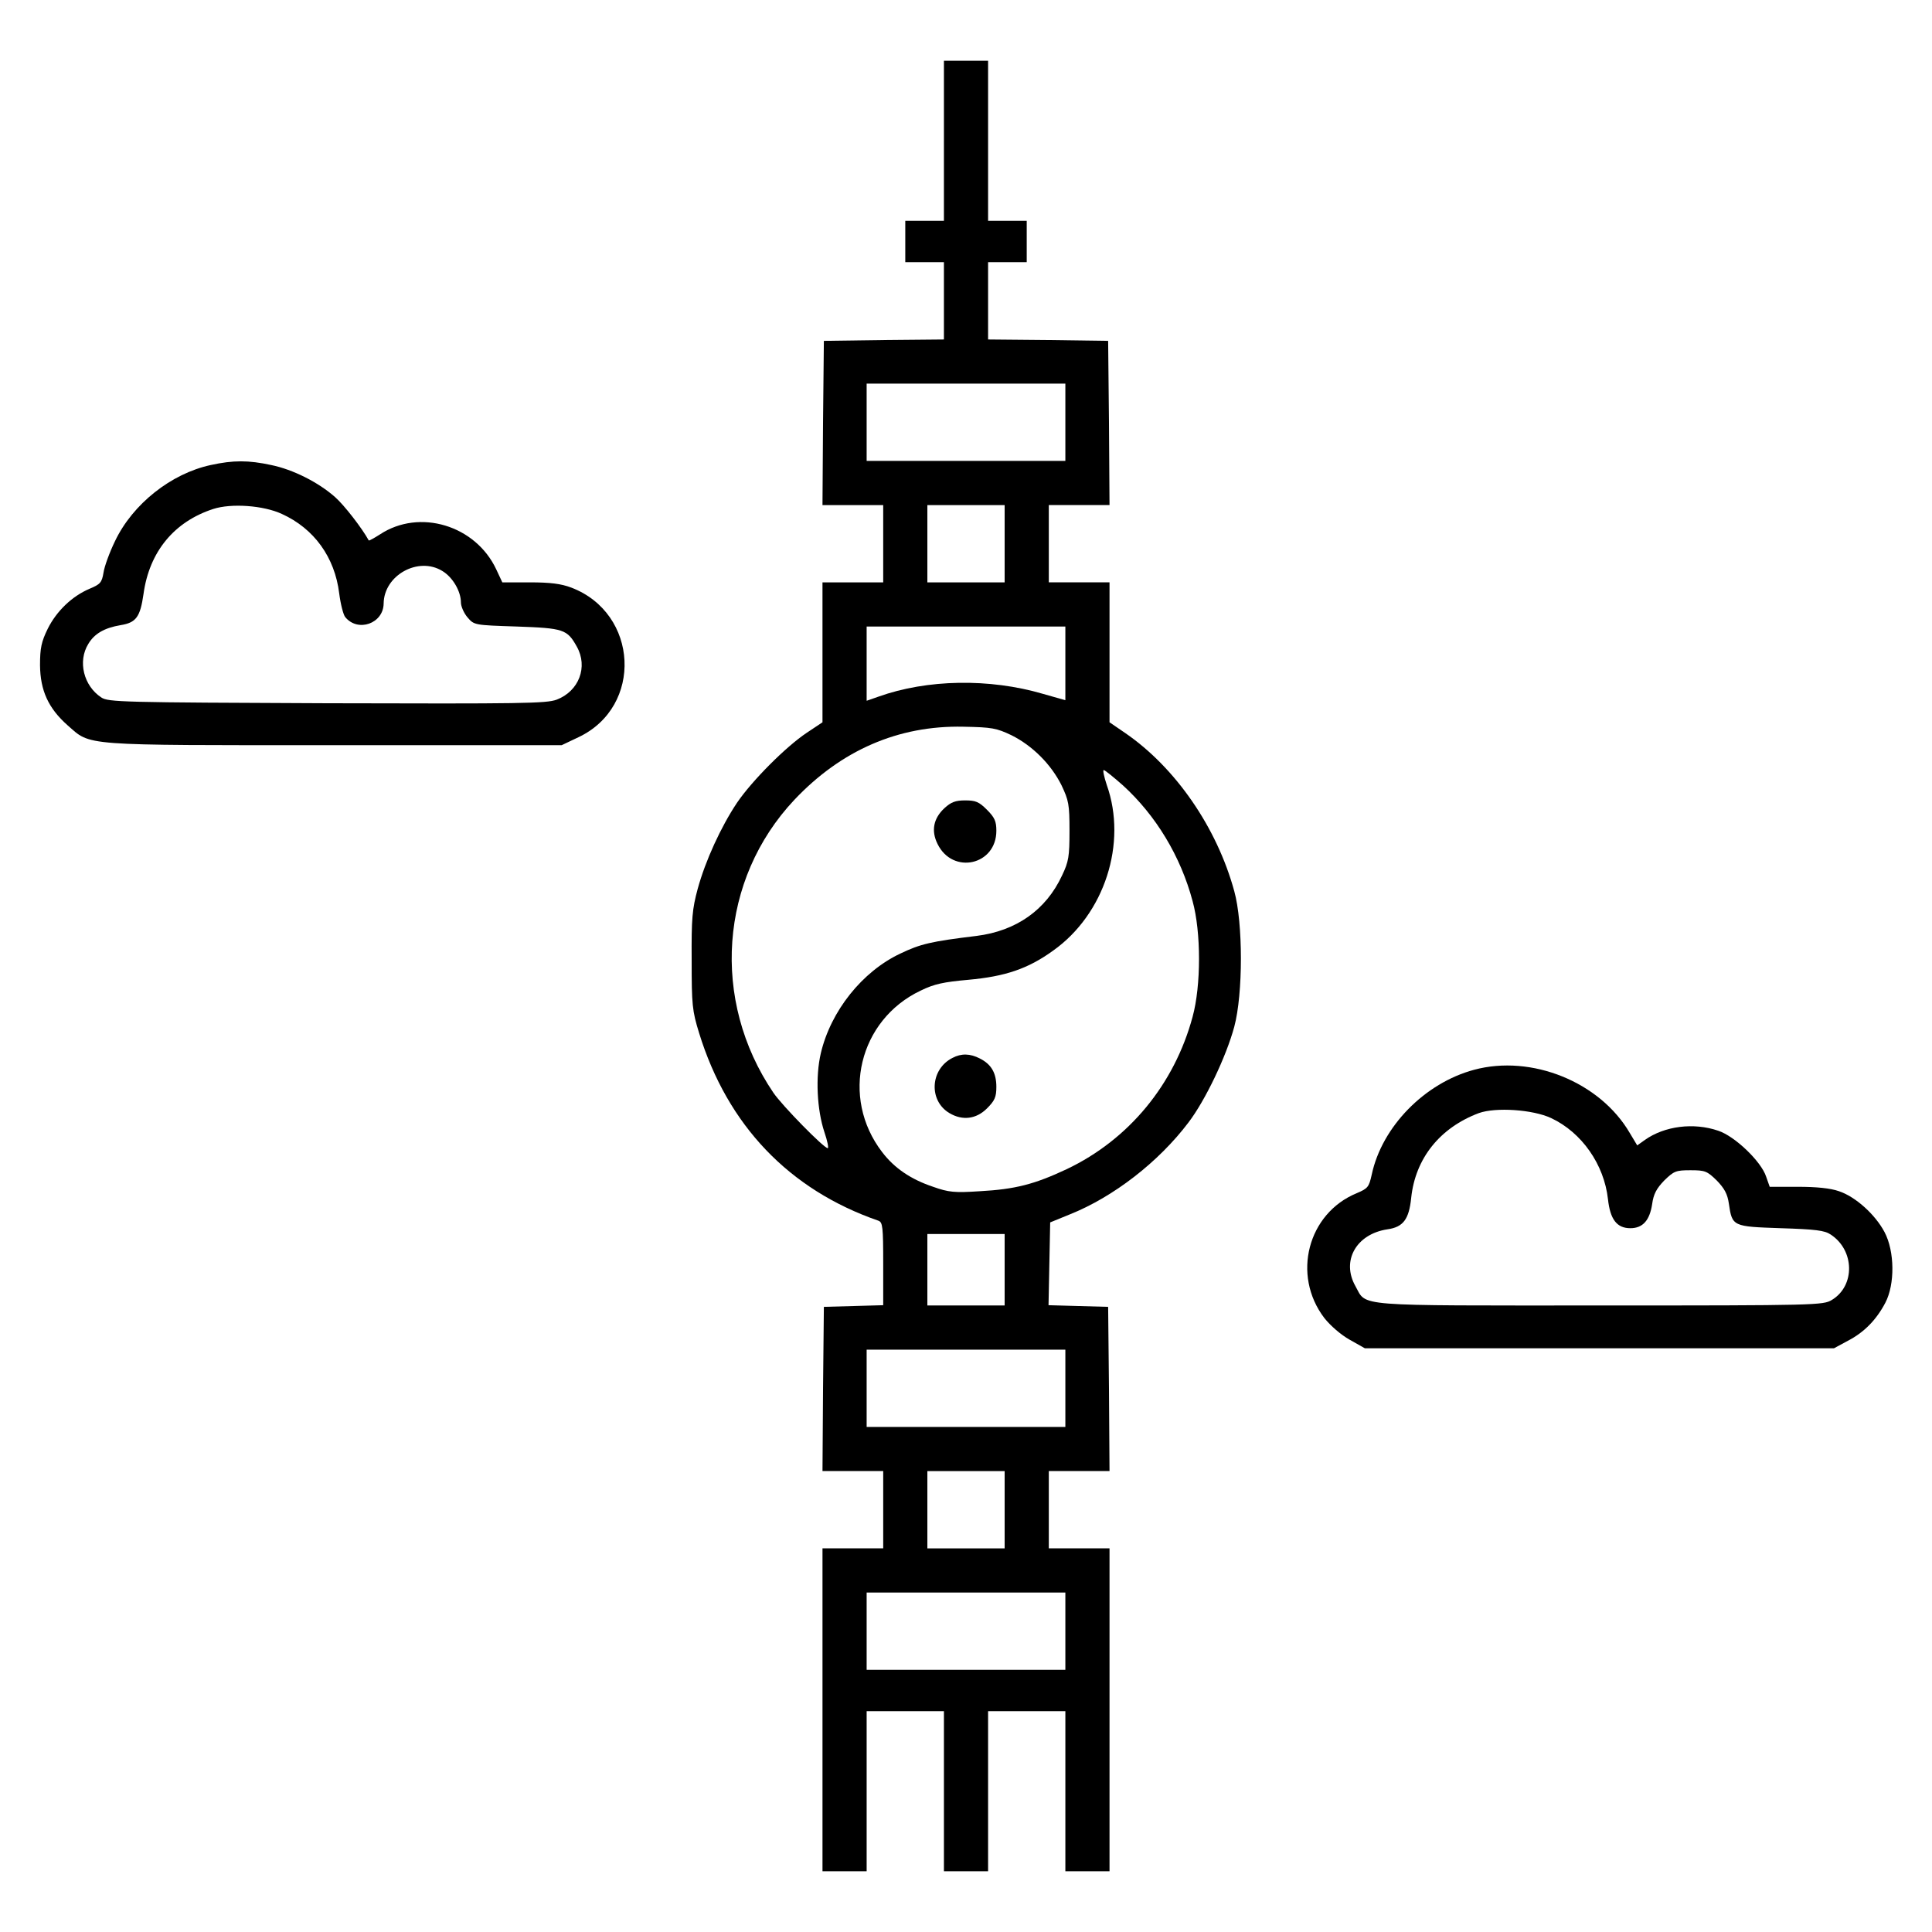 <?xml version="1.0" standalone="no"?>
<!DOCTYPE svg PUBLIC "-//W3C//DTD SVG 20010904//EN"
 "http://www.w3.org/TR/2001/REC-SVG-20010904/DTD/svg10.dtd">
<svg version="1.0" xmlns="http://www.w3.org/2000/svg"
 width="700pt" height="700pt" viewBox="0 0 700 700"
 preserveAspectRatio="xMidYMid meet">
<g transform="translate(0,700) scale(0.1,-0.1)"
fill="#000000" stroke="none">
<path d="M3420 6490 l0 -290 -70 0 -70 0 0 -75 0 -75 70 0 70 0 0 -140 0 -140
-217 -2 -218 -3 -3 -297 -2 -298 110 0 110 0 0 -140 0 -140 -110 0 -110 0 0
-254 0 -253 -57 -38 c-75 -50 -198 -173 -253 -254 -58 -87 -114 -209 -142
-311 -20 -74 -23 -107 -22 -260 0 -161 2 -182 27 -263 103 -334 326 -568 650
-680 15 -6 17 -22 17 -156 l0 -150 -107 -3 -108 -3 -3 -297 -2 -298 110 0 110
0 0 -140 0 -140 -110 0 -110 0 0 -585 0 -585 80 0 80 0 0 290 0 290 140 0 140
0 0 -290 0 -290 80 0 80 0 0 290 0 290 140 0 140 0 0 -290 0 -290 80 0 80 0 0
585 0 585 -110 0 -110 0 0 140 0 140 110 0 110 0 -2 298 -3 297 -108 3 -108 3
3 150 3 150 71 29 c158 63 322 190 430 333 61 80 137 239 166 347 32 119 32
376 0 491 -63 231 -213 448 -395 573 l-57 39 0 254 0 253 -110 0 -110 0 0 140
0 140 110 0 110 0 -2 298 -3 297 -217 3 -218 2 0 140 0 140 70 0 70 0 0 75 0
75 -70 0 -70 0 0 290 0 290 -80 0 -80 0 0 -290z m440 -1020 l0 -140 -360 0
-360 0 0 140 0 140 360 0 360 0 0 -140z m-220 -440 l0 -140 -140 0 -140 0 0
140 0 140 140 0 140 0 0 -140z m220 -433 l0 -134 -81 23 c-194 57 -420 53
-596 -10 l-43 -15 0 134 0 135 360 0 360 0 0 -133z m-195 -261 c76 -38 143
-105 181 -181 26 -55 29 -69 29 -165 0 -93 -3 -112 -27 -162 -58 -125 -166
-201 -310 -219 -165 -20 -203 -29 -276 -64 -138 -65 -252 -208 -288 -361 -20
-85 -14 -205 13 -286 11 -32 16 -58 12 -58 -14 0 -165 154 -197 201 -227 335
-195 773 76 1061 170 180 377 270 612 265 105 -2 120 -5 175 -31z m403 -181
c120 -109 210 -258 253 -420 31 -112 31 -306 0 -419 -66 -245 -231 -445 -456
-552 -117 -55 -187 -73 -315 -80 -91 -6 -113 -4 -169 16 -81 27 -141 68 -185
126 -152 198 -84 479 140 585 49 24 83 31 172 39 134 12 217 40 308 106 186
132 269 389 194 600 -10 30 -15 54 -11 54 4 0 35 -25 69 -55z m-428 -1755 l0
-130 -140 0 -140 0 0 130 0 129 140 0 140 0 0 -129z m220 -430 l0 -140 -360 0
-360 0 0 140 0 140 360 0 360 0 0 -140z m-220 -440 l0 -140 -140 0 -140 0 0
140 0 140 140 0 140 0 0 -140z m220 -440 l0 -140 -360 0 -360 0 0 140 0 140
360 0 360 0 0 -140z"/>
<path d="M3422 4072 c-40 -37 -49 -82 -25 -130 55 -112 213 -77 213 48 0 34
-6 48 -34 76 -29 29 -41 34 -79 34 -35 0 -51 -6 -75 -28z"/>
<path d="M3451 3167 c-81 -41 -87 -155 -11 -200 47 -28 97 -22 136 17 28 28
34 41 34 78 0 50 -18 82 -60 103 -35 18 -67 19 -99 2z"/>
<path d="M763 5315 c-143 -31 -282 -141 -346 -275 -20 -41 -39 -93 -42 -115
-6 -36 -12 -42 -50 -58 -64 -27 -120 -81 -152 -145 -23 -47 -28 -70 -28 -132
1 -92 30 -156 100 -218 86 -75 40 -72 964 -72 l826 0 61 29 c235 111 218 449
-26 542 -37 14 -76 19 -150 19 l-100 0 -22 47 c-75 160 -278 221 -421 127 -22
-14 -40 -24 -41 -22 -24 44 -89 128 -122 157 -61 54 -153 100 -231 116 -83 18
-138 18 -220 0z m258 -177 c117 -53 192 -157 208 -288 5 -39 15 -78 22 -86 46
-56 138 -23 139 49 1 103 126 172 213 118 38 -23 67 -74 67 -114 0 -14 11 -39
24 -54 24 -28 25 -28 178 -33 170 -6 183 -10 218 -73 41 -73 8 -161 -73 -192
-38 -14 -126 -15 -832 -13 -743 3 -793 4 -818 21 -64 42 -86 131 -47 194 22
37 58 58 117 68 56 9 71 29 83 113 21 153 111 262 253 308 65 21 181 13 248
-18z"/>
<path d="M5341 3124 c-179 -48 -334 -206 -371 -380 -10 -45 -14 -50 -54 -67
-178 -73 -236 -297 -118 -452 22 -28 60 -61 92 -79 l55 -31 850 0 850 0 50 27
c60 31 104 77 136 138 35 67 34 186 -3 256 -34 64 -105 128 -165 148 -31 11
-82 16 -149 16 l-102 0 -13 37 c-18 55 -113 146 -173 166 -90 31 -195 17 -266
-33 l-28 -20 -27 45 c-108 185 -356 285 -564 229z m279 -175 c111 -52 192
-168 206 -294 8 -73 32 -105 81 -105 45 0 70 28 79 87 5 37 16 57 44 86 35 34
42 37 95 37 53 0 60 -3 95 -37 28 -29 39 -49 44 -84 12 -83 14 -83 188 -89
126 -4 159 -8 181 -23 87 -57 89 -186 4 -237 -31 -19 -56 -20 -840 -20 -903 0
-844 -5 -886 70 -52 92 3 189 116 206 57 8 78 36 86 114 15 143 104 254 245
307 61 22 196 13 262 -18z"/>
</g>
</svg>
